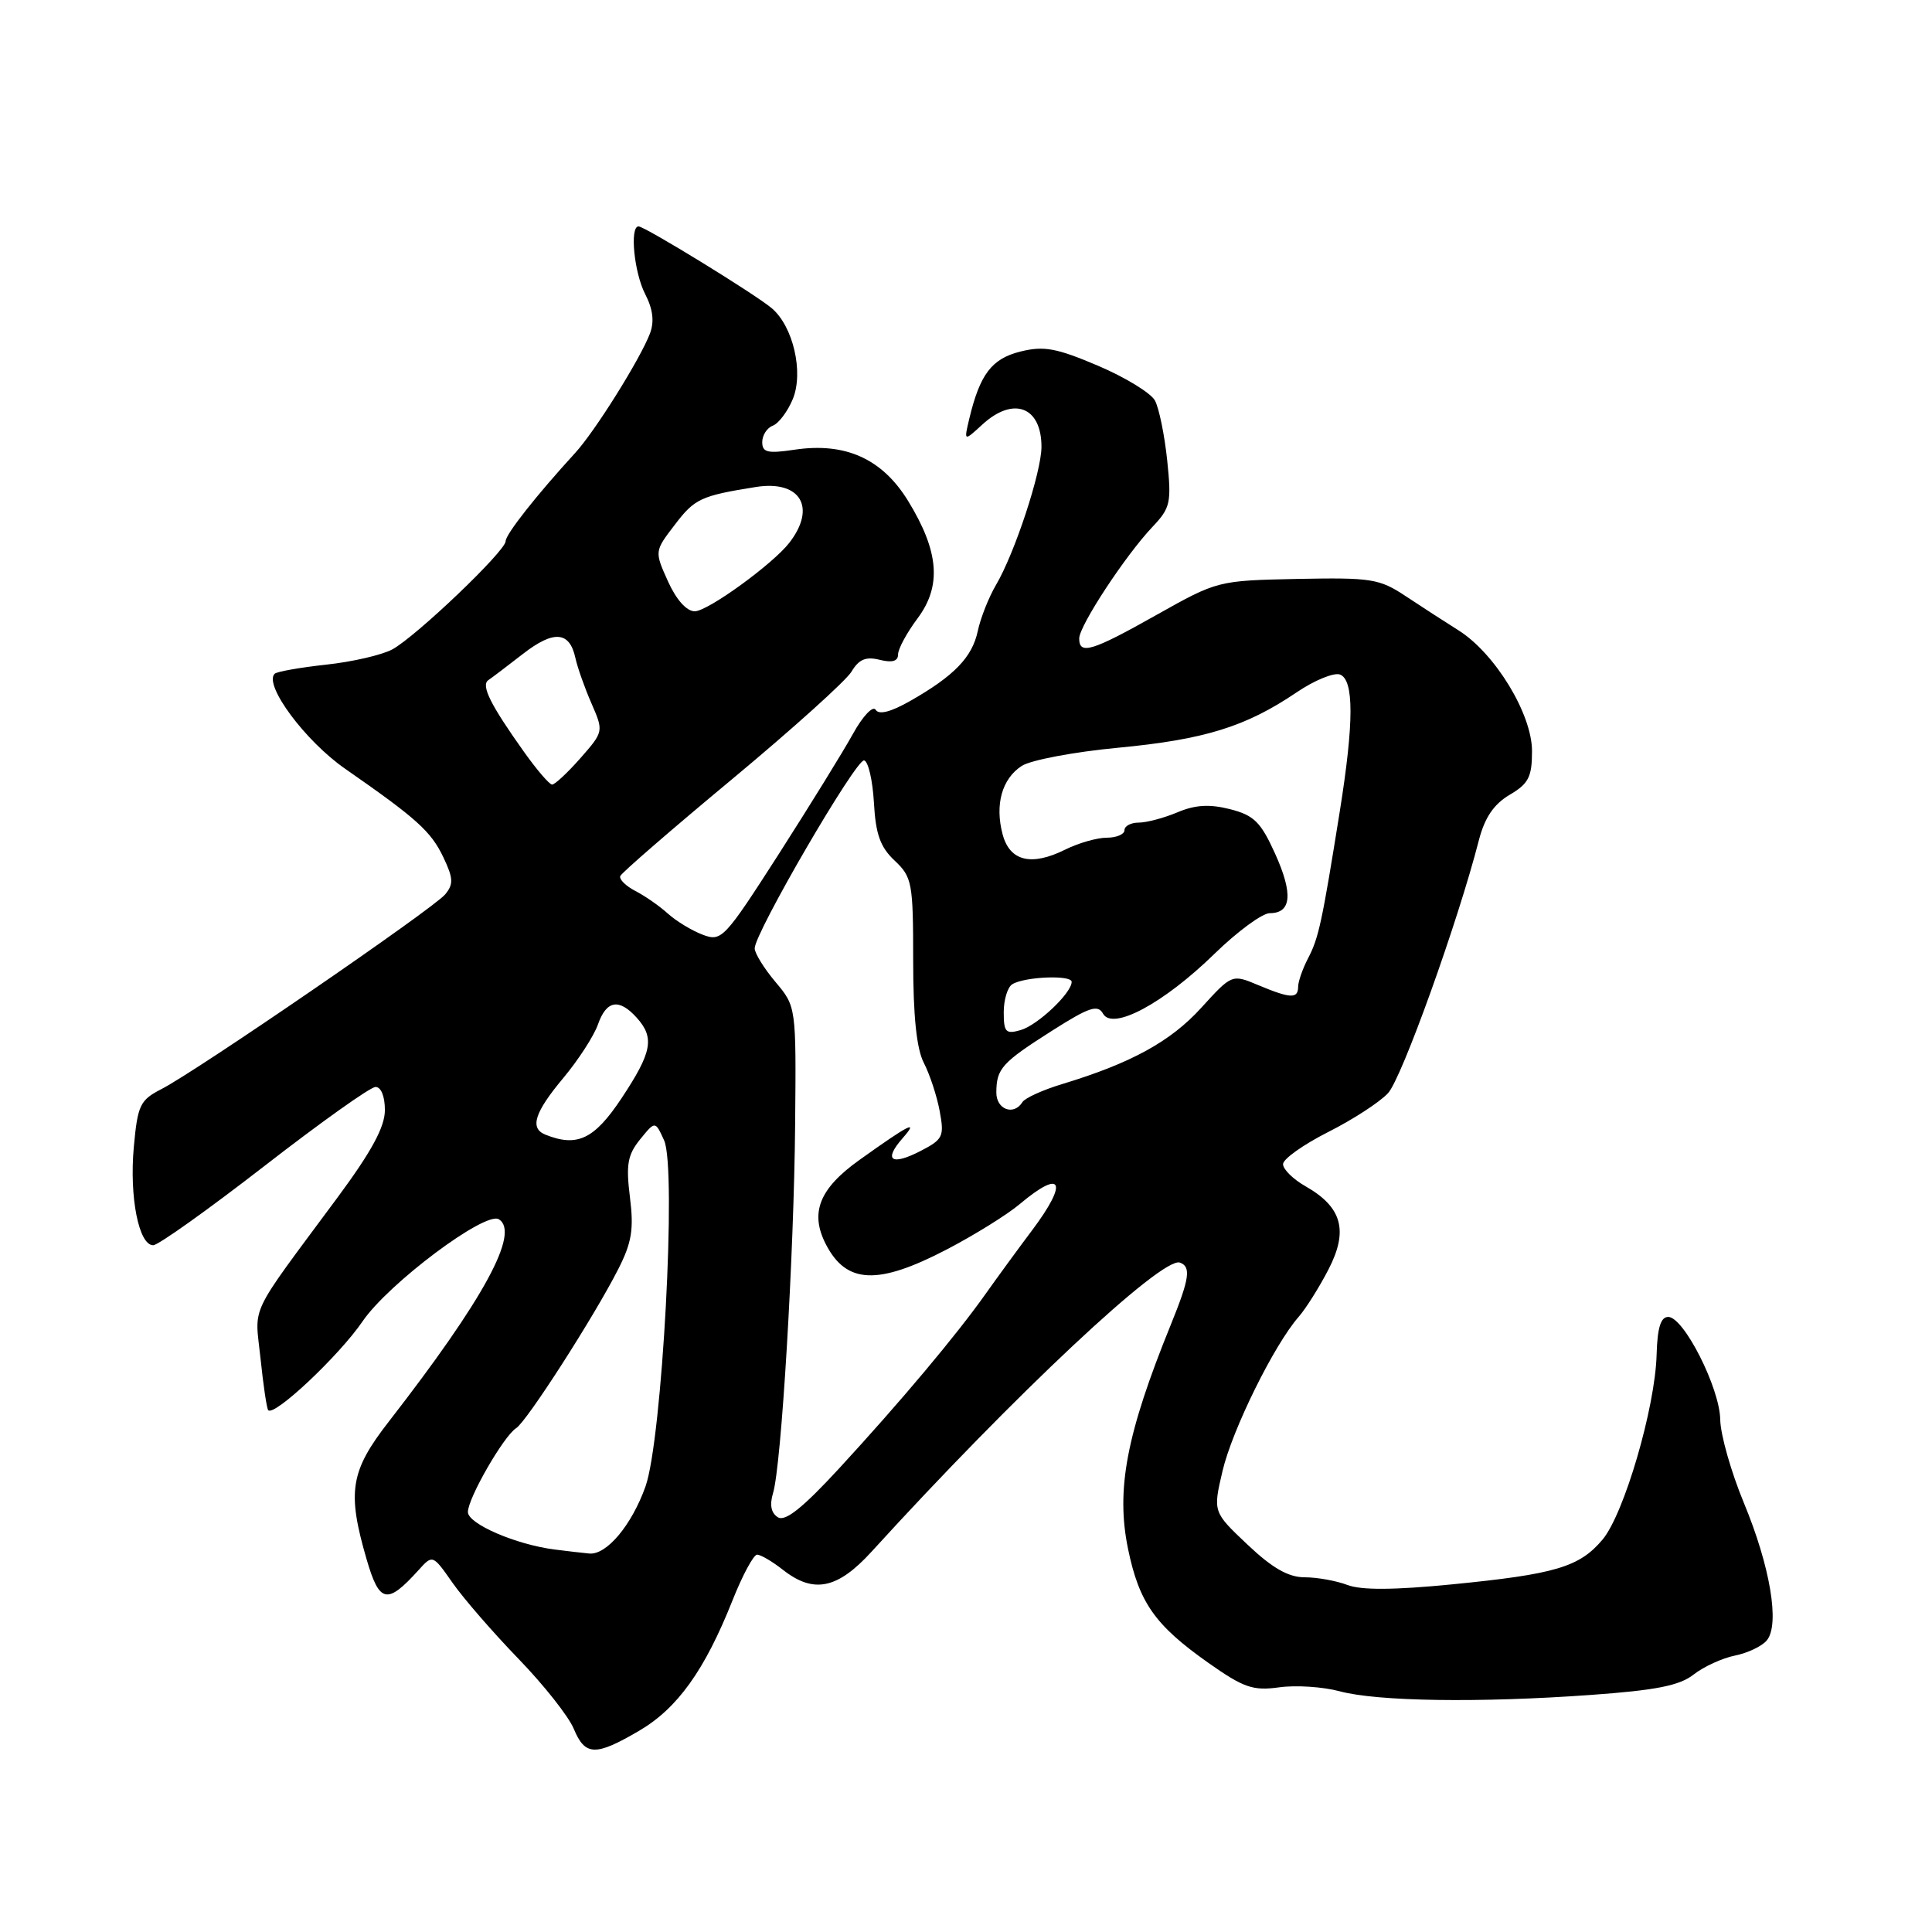 <?xml version="1.0" encoding="UTF-8" standalone="no"?>
<!DOCTYPE svg PUBLIC "-//W3C//DTD SVG 1.1//EN" "http://www.w3.org/Graphics/SVG/1.1/DTD/svg11.dtd" >
<svg xmlns="http://www.w3.org/2000/svg" xmlns:xlink="http://www.w3.org/1999/xlink" version="1.1" viewBox="0 0 256 256">
 <g >
 <path fill="currentColor"
d=" M 84.70 229.33 C 89.77 226.36 93.38 221.31 97.04 212.11 C 98.37 208.75 99.85 206.00 100.32 206.00 C 100.80 206.00 102.33 206.90 103.73 208.00 C 107.81 211.21 110.97 210.56 115.50 205.59 C 134.43 184.81 153.99 166.47 156.34 167.30 C 157.85 167.84 157.62 169.42 155.15 175.50 C 149.26 189.99 147.85 197.37 149.47 205.23 C 150.94 212.36 153.04 215.34 160.09 220.32 C 164.80 223.64 166.02 224.06 169.50 223.58 C 171.70 223.27 175.30 223.51 177.50 224.10 C 182.49 225.45 196.04 225.65 210.75 224.59 C 219.43 223.97 222.56 223.35 224.42 221.88 C 225.75 220.84 228.21 219.71 229.90 219.37 C 231.58 219.03 233.48 218.13 234.11 217.36 C 235.86 215.26 234.57 207.57 231.06 199.11 C 229.38 195.05 227.97 190.10 227.94 188.11 C 227.88 183.92 223.11 174.50 221.05 174.50 C 220.05 174.50 219.61 175.94 219.51 179.50 C 219.32 186.53 215.20 200.61 212.34 204.01 C 209.28 207.64 206.11 208.59 192.37 209.94 C 184.74 210.69 180.39 210.72 178.55 210.02 C 177.08 209.46 174.52 209.00 172.88 209.00 C 170.72 209.00 168.60 207.79 165.30 204.67 C 160.72 200.34 160.72 200.34 161.99 194.92 C 163.27 189.46 168.82 178.21 172.07 174.50 C 173.03 173.40 174.82 170.56 176.04 168.19 C 178.69 163.06 177.83 159.95 173.01 157.20 C 171.36 156.27 170.01 154.94 170.01 154.26 C 170.00 153.58 172.68 151.68 175.95 150.02 C 179.23 148.37 182.81 146.05 183.92 144.85 C 185.73 142.91 193.18 122.17 195.97 111.29 C 196.74 108.33 197.94 106.56 200.03 105.32 C 202.55 103.84 203.00 102.95 203.00 99.52 C 203.00 94.62 198.12 86.59 193.27 83.53 C 191.50 82.42 188.35 80.38 186.27 79.00 C 182.78 76.68 181.72 76.52 171.92 76.71 C 161.38 76.93 161.31 76.95 153.28 81.46 C 144.67 86.31 143.00 86.81 143.00 84.60 C 143.00 82.92 149.13 73.58 152.73 69.79 C 155.09 67.30 155.24 66.60 154.66 61.00 C 154.31 57.65 153.58 54.09 153.04 53.08 C 152.50 52.08 149.11 50.00 145.49 48.46 C 139.98 46.12 138.32 45.81 135.22 46.58 C 131.40 47.53 129.85 49.58 128.43 55.50 C 127.72 58.50 127.72 58.50 130.17 56.25 C 134.28 52.48 138.00 53.88 138.00 59.20 C 138.00 62.54 134.46 73.29 131.98 77.50 C 131.01 79.15 129.92 81.91 129.56 83.62 C 128.82 87.09 126.44 89.56 120.59 92.89 C 118.04 94.34 116.46 94.75 116.03 94.05 C 115.67 93.46 114.32 94.89 113.02 97.24 C 111.73 99.58 107.30 106.75 103.19 113.17 C 95.95 124.44 95.61 124.80 93.10 123.85 C 91.67 123.31 89.60 122.05 88.50 121.06 C 87.40 120.06 85.46 118.71 84.19 118.06 C 82.92 117.40 82.02 116.51 82.19 116.08 C 82.36 115.65 89.03 109.87 97.00 103.25 C 104.97 96.62 112.09 90.21 112.82 89.01 C 113.81 87.35 114.73 86.97 116.57 87.43 C 118.23 87.84 119.00 87.62 119.00 86.71 C 119.00 85.98 120.16 83.84 121.58 81.94 C 124.80 77.63 124.43 73.06 120.32 66.36 C 116.89 60.78 112.00 58.58 105.27 59.59 C 101.71 60.12 101.00 59.95 101.00 58.58 C 101.00 57.68 101.63 56.69 102.41 56.40 C 103.18 56.10 104.37 54.52 105.05 52.88 C 106.51 49.34 105.10 43.24 102.26 40.84 C 100.05 38.97 85.44 30.00 84.61 30.00 C 83.42 30.00 84.02 36.14 85.50 38.99 C 86.52 40.98 86.72 42.61 86.12 44.20 C 84.82 47.59 78.85 57.14 76.22 60.01 C 71.10 65.60 67.00 70.80 67.00 71.71 C 67.00 73.01 55.16 84.31 52.00 86.04 C 50.62 86.79 46.67 87.70 43.21 88.07 C 39.75 88.45 36.68 88.99 36.39 89.28 C 34.92 90.75 40.45 98.20 45.74 101.87 C 55.26 108.49 57.10 110.15 58.75 113.60 C 60.07 116.38 60.11 117.16 58.98 118.52 C 57.43 120.39 26.00 141.96 21.39 144.31 C 18.55 145.77 18.24 146.42 17.73 151.99 C 17.13 158.62 18.39 165.00 20.30 165.00 C 20.96 165.00 27.57 160.29 35.00 154.53 C 42.42 148.77 49.06 144.04 49.75 144.03 C 50.49 144.01 51.00 145.27 51.00 147.09 C 51.00 149.32 49.25 152.55 44.75 158.64 C 32.74 174.86 33.76 172.74 34.52 180.00 C 34.89 183.57 35.35 186.66 35.54 186.86 C 36.36 187.71 44.94 179.63 48.04 175.09 C 51.46 170.07 64.31 160.45 66.10 161.56 C 68.93 163.31 64.12 172.14 51.54 188.34 C 46.41 194.93 45.97 197.65 48.57 206.59 C 50.27 212.44 51.28 212.66 55.43 208.08 C 57.33 205.97 57.33 205.97 59.97 209.74 C 61.42 211.81 65.35 216.34 68.71 219.81 C 72.06 223.27 75.35 227.44 76.02 229.06 C 77.53 232.69 78.90 232.73 84.70 229.33 Z  M 73.50 205.32 C 68.37 204.67 62.00 201.92 62.00 200.35 C 62.00 198.52 66.75 190.27 68.39 189.24 C 69.79 188.37 78.76 174.40 81.92 168.17 C 83.72 164.64 84.00 162.87 83.47 158.64 C 82.93 154.31 83.16 153.02 84.82 150.97 C 86.82 148.51 86.82 148.51 88.00 151.11 C 89.68 154.79 87.74 190.77 85.53 196.97 C 83.70 202.10 80.37 206.07 78.08 205.85 C 77.21 205.77 75.15 205.53 73.50 205.32 Z  M 103.08 201.05 C 102.17 200.49 101.96 199.41 102.43 197.85 C 103.54 194.25 105.21 166.33 105.36 148.94 C 105.50 133.38 105.50 133.38 102.75 130.11 C 101.24 128.32 100.00 126.31 100.00 125.66 C 100.00 123.62 113.44 100.53 114.50 100.76 C 115.05 100.88 115.63 103.40 115.80 106.36 C 116.03 110.54 116.64 112.25 118.55 114.04 C 120.86 116.22 121.00 116.97 121.00 127.22 C 121.00 134.64 121.45 138.97 122.41 140.83 C 123.19 142.34 124.14 145.21 124.51 147.21 C 125.14 150.58 124.96 150.97 122.00 152.50 C 118.11 154.51 117.02 153.76 119.59 150.83 C 121.81 148.30 120.54 148.94 113.85 153.72 C 108.55 157.51 107.28 160.71 109.44 164.89 C 112.16 170.15 116.32 170.32 125.47 165.55 C 129.11 163.65 133.46 160.95 135.12 159.55 C 140.77 154.80 141.60 156.57 136.75 163.03 C 134.96 165.41 132.20 169.19 130.61 171.43 C 126.70 176.96 119.31 185.75 111.19 194.57 C 106.38 199.79 104.05 201.65 103.08 201.05 Z  M 72.25 150.34 C 70.16 149.49 70.83 147.40 74.64 142.84 C 76.63 140.46 78.70 137.26 79.23 135.75 C 80.35 132.55 82.01 132.25 84.35 134.83 C 86.77 137.51 86.41 139.41 82.36 145.52 C 78.74 150.97 76.48 152.04 72.25 150.34 Z  M 132.02 144.75 C 132.04 141.59 132.74 140.81 139.41 136.57 C 144.34 133.44 145.46 133.07 146.16 134.32 C 147.43 136.59 154.20 132.95 160.94 126.37 C 163.97 123.42 167.26 121.00 168.25 121.00 C 171.13 121.00 171.36 118.44 168.96 113.12 C 167.06 108.92 166.16 108.03 162.99 107.22 C 160.26 106.53 158.37 106.64 156.01 107.64 C 154.23 108.39 151.92 109.00 150.89 109.00 C 149.85 109.00 149.00 109.45 149.00 110.00 C 149.00 110.55 147.94 111.00 146.65 111.00 C 145.36 111.00 142.89 111.71 141.16 112.57 C 136.66 114.81 133.80 114.12 132.85 110.55 C 131.81 106.62 132.76 103.20 135.38 101.49 C 136.56 100.72 142.30 99.63 148.15 99.08 C 159.62 97.99 165.07 96.30 171.81 91.74 C 174.17 90.14 176.76 89.08 177.56 89.38 C 179.42 90.10 179.41 95.73 177.53 107.50 C 175.17 122.26 174.73 124.28 173.34 126.95 C 172.61 128.35 172.01 130.06 172.01 130.75 C 172.00 132.36 171.02 132.33 166.74 130.54 C 163.24 129.07 163.24 129.07 159.16 133.55 C 155.12 138.00 149.86 140.88 140.79 143.63 C 138.20 144.41 135.82 145.49 135.48 146.03 C 134.34 147.88 132.00 147.02 132.02 144.75 Z  M 133.00 134.13 C 133.00 132.47 133.51 130.80 134.13 130.42 C 135.76 129.41 142.00 129.16 142.00 130.10 C 142.00 131.58 137.50 135.84 135.25 136.49 C 133.27 137.06 133.00 136.77 133.00 134.13 Z  M 69.50 99.72 C 64.98 93.38 63.70 90.81 64.71 90.12 C 65.21 89.78 67.28 88.21 69.30 86.64 C 73.37 83.48 75.47 83.64 76.24 87.17 C 76.52 88.45 77.48 91.17 78.38 93.22 C 79.99 96.92 79.99 96.95 76.90 100.47 C 75.19 102.41 73.50 103.98 73.15 103.96 C 72.79 103.94 71.15 102.03 69.50 99.72 Z  M 88.51 77.03 C 86.72 73.05 86.72 73.05 89.41 69.54 C 92.05 66.07 92.85 65.70 100.15 64.53 C 106.05 63.59 108.23 67.22 104.59 71.92 C 102.41 74.74 93.78 81.00 92.06 81.00 C 90.98 81.00 89.61 79.47 88.51 77.03 Z "/>
</g>
</svg>